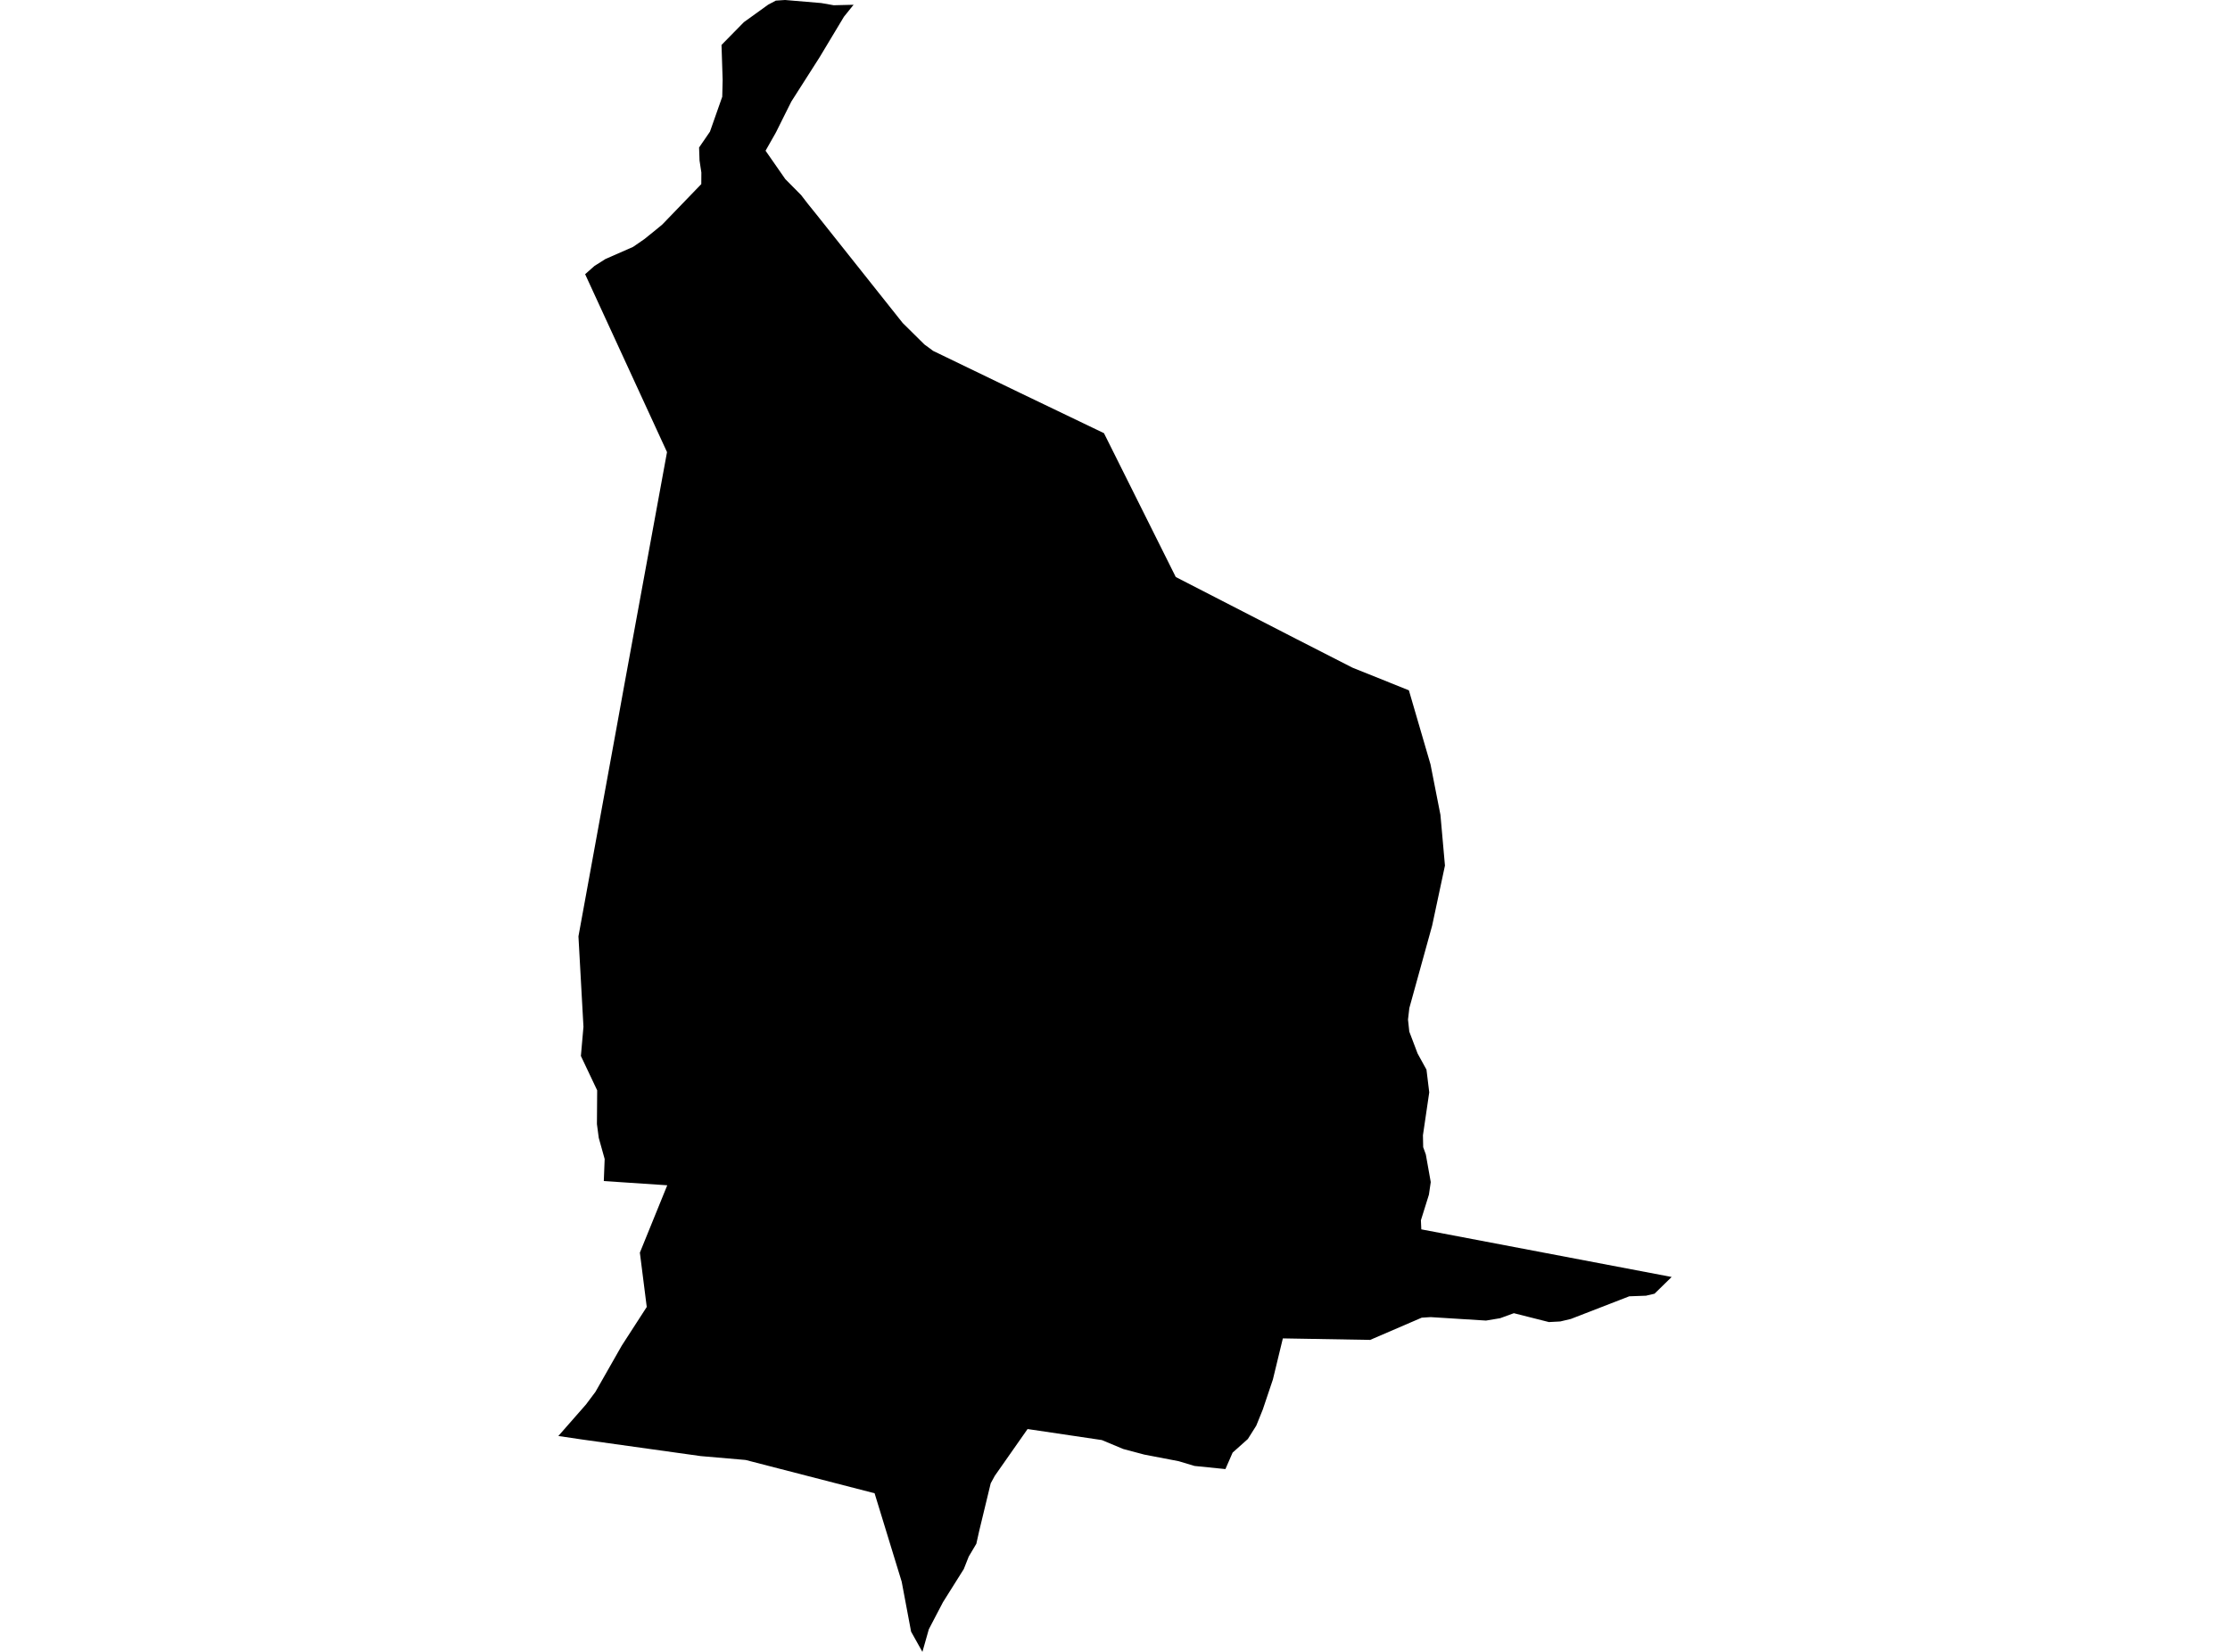 <?xml version='1.0'?>
<svg  baseProfile = 'tiny' width = '540' height = '400' stroke-linecap = 'round' stroke-linejoin = 'round' version='1.1' xmlns='http://www.w3.org/2000/svg'>
<path id='0923101001' title='0923101001'  d='M 206.697 1.153 204.362 4.051 198.478 13.847 191.628 24.58 189.46 28.916 187.962 31.932 187.755 32.317 185.38 36.495 190.16 43.365 193.993 47.238 195.61 49.337 197.788 52.038 218.583 78.204 223.856 83.418 225.975 84.975 247.155 95.205 267.329 104.893 284.714 139.723 313.818 154.684 327.498 161.672 341.167 167.161 346.401 185.088 348.805 197.319 349.899 209.599 346.795 224.146 341.276 244.094 340.951 246.893 341.266 249.81 343.286 255.132 345.425 259.015 346.095 264.515 344.568 274.903 344.627 277.781 345.267 279.555 346.46 286.237 346.016 289.292 344.075 295.491 344.173 297.689 404.795 309.22 400.646 313.271 398.576 313.754 394.526 313.901 380.393 319.381 377.82 319.992 375.081 320.14 366.585 317.991 363.264 319.204 359.844 319.775 346.43 318.938 344.272 319.076 331.785 324.457 310.645 324.092 308.23 334.056 305.786 341.32 304.209 345.222 302.169 348.455 298.483 351.747 296.738 355.738 289.258 354.98 285.414 353.826 277.096 352.23 271.981 350.87 266.817 348.711 248.83 346.041 240.896 357.365 239.901 359.188 237.112 370.729 236.422 373.823 234.579 376.928 233.386 379.944 228.34 387.976 224.92 394.52 223.363 400 220.623 395.102 218.347 383.009 211.783 361.593 180.55 353.531 169.699 352.594 140.941 348.573 135.205 347.726 141.897 340.098 144.193 337.032 150.56 325.846 156.611 316.484 154.946 303.326 161.578 287.015 146.213 285.99 146.42 280.648 144.991 275.533 144.548 272.192 144.607 264.022 140.665 255.704 141.286 248.628 140.073 226.738 149.476 175.243 151.053 166.54 161.519 109.476 141.69 66.397 143.957 64.397 146.608 62.721 153.3 59.784 156.03 57.902 158.839 55.635 160.386 54.354 169.818 44.577 169.837 41.778 169.394 38.861 169.285 35.717 171.917 31.883 174.893 23.427 174.992 19.356 174.716 10.881 180.127 5.371 186.01 1.133 187.863 0.148 190.101 0 198.882 0.739 201.888 1.271 206.697 1.153 Z' />
</svg>